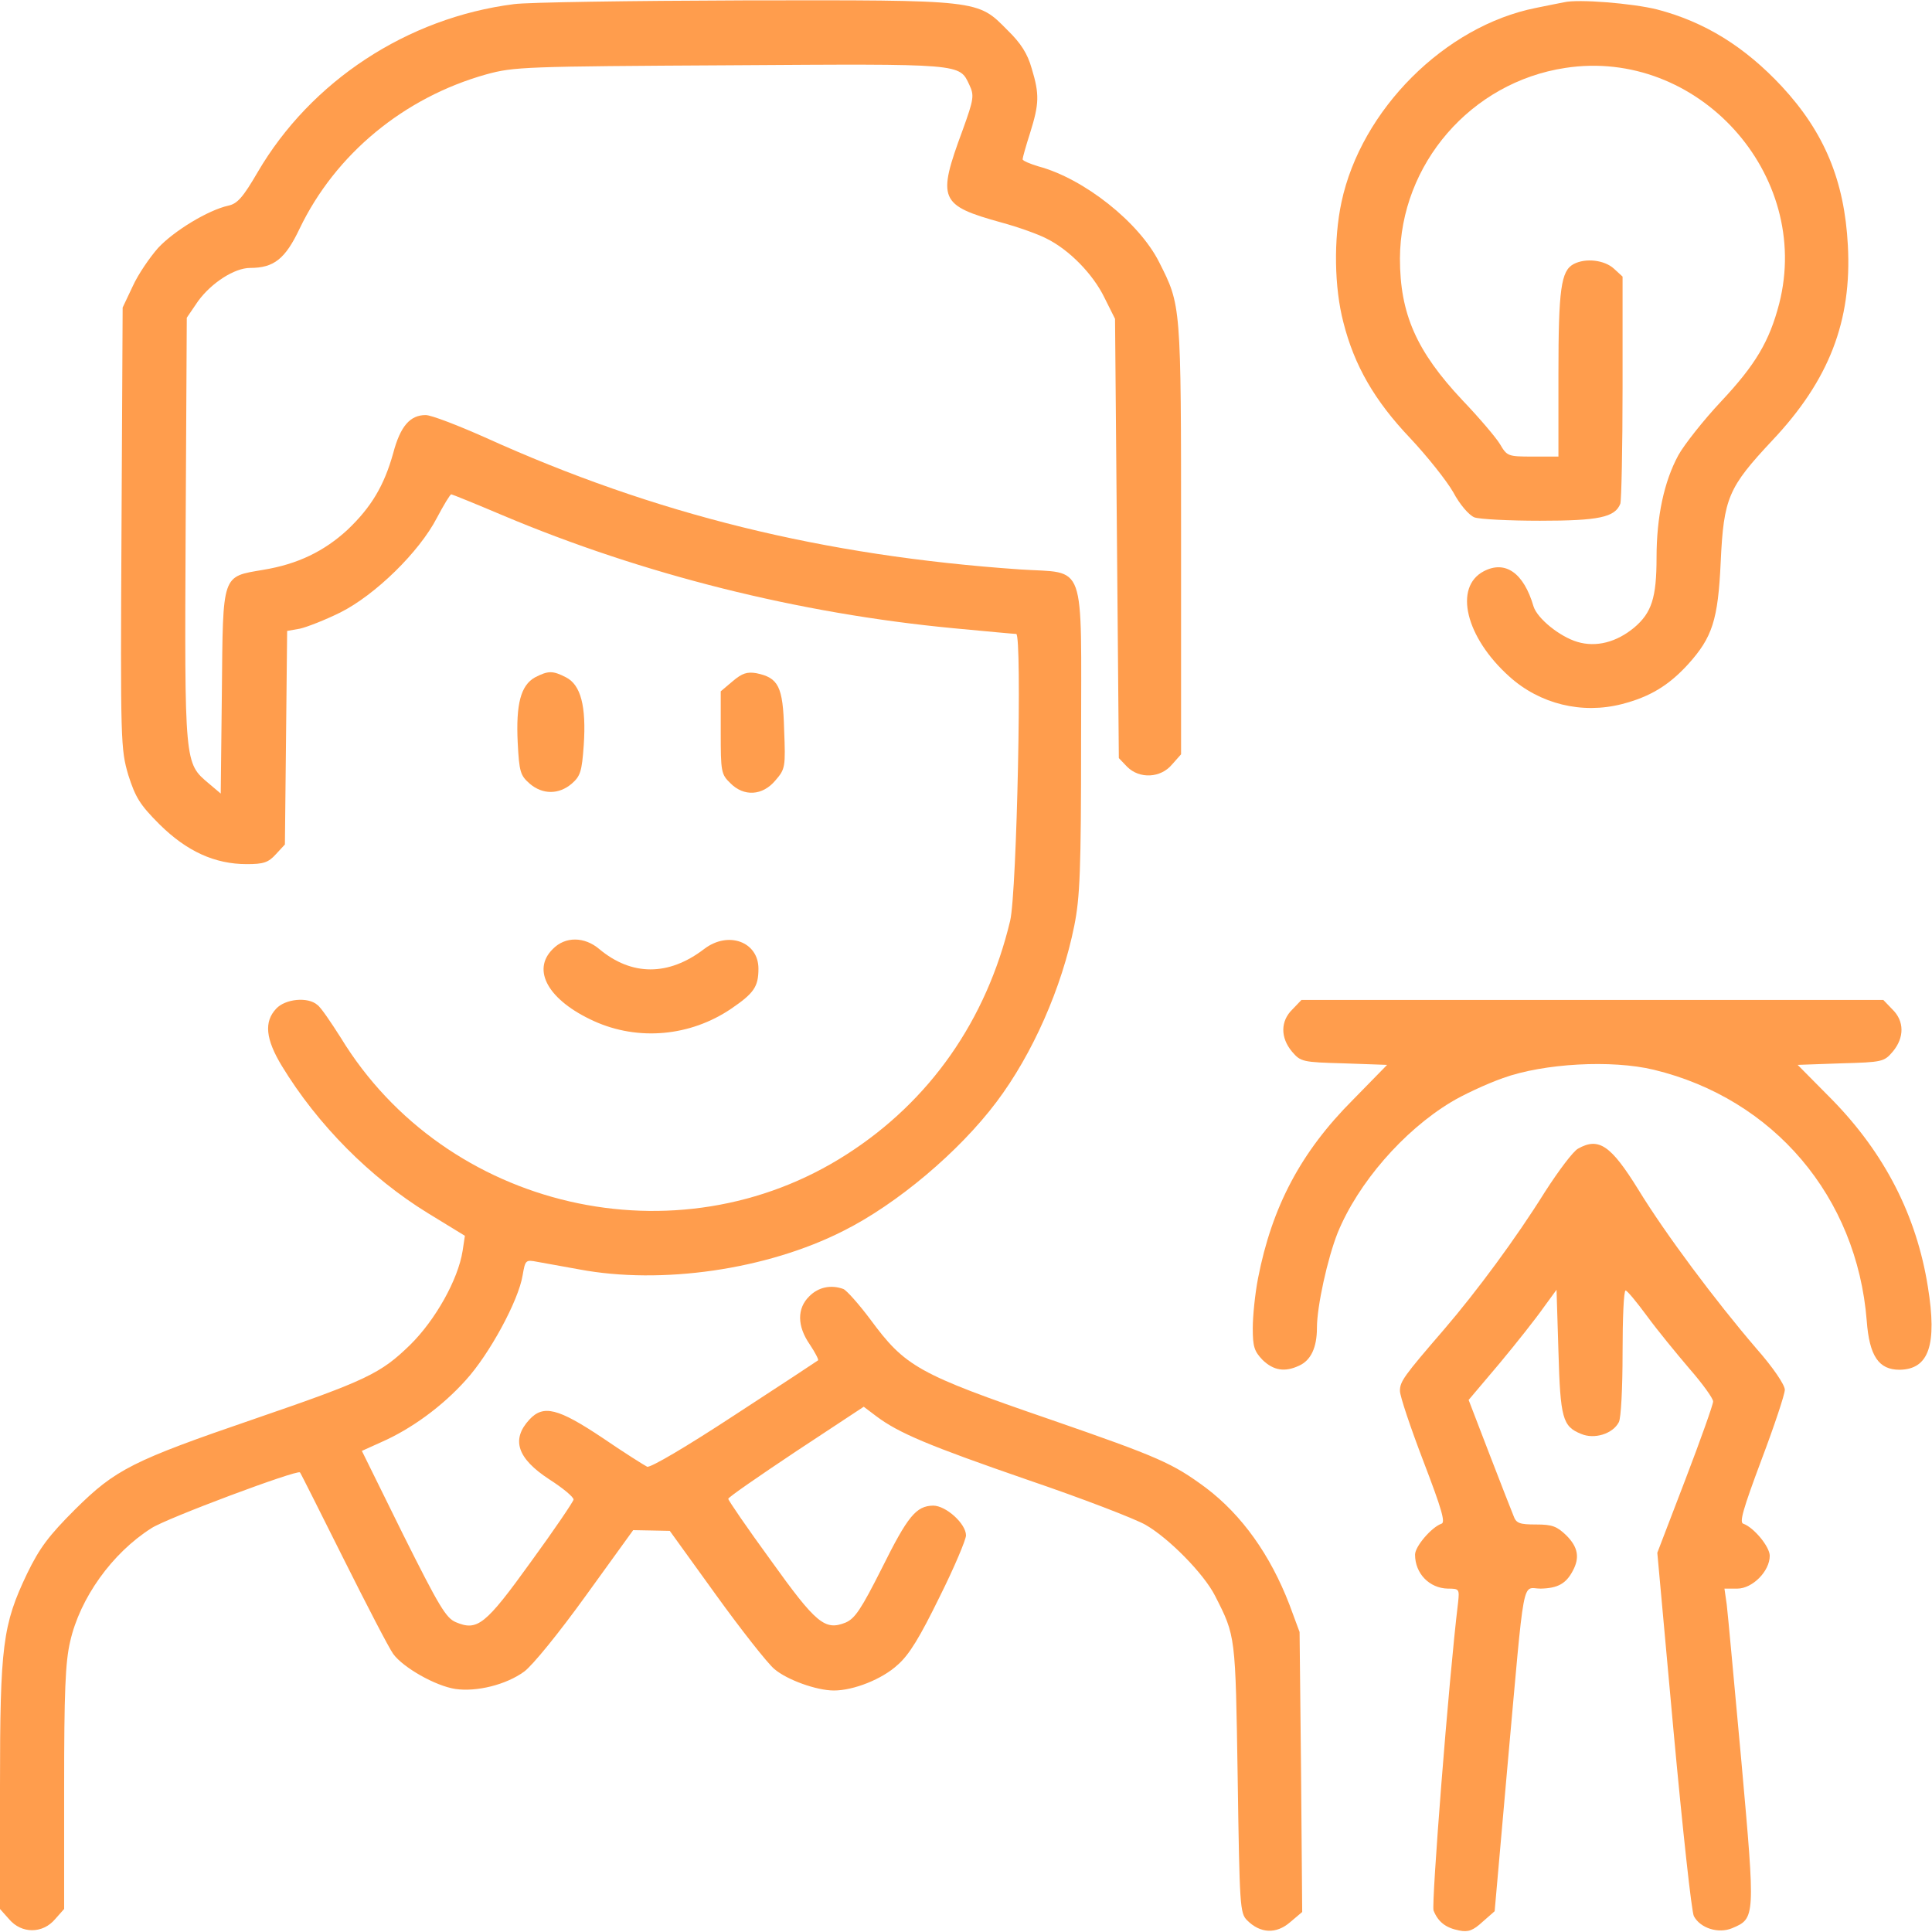 <svg width="56" height="56" viewBox="0 0 56 56" fill="none" xmlns="http://www.w3.org/2000/svg">
<g clip-path="url(#clip0_460_1120)">
<path d="M14.897 0.12C11.802 0.514 9.012 2.352 7.47 4.988C7.044 5.72 6.88 5.906 6.617 5.961C6.027 6.092 5.042 6.694 4.583 7.186C4.342 7.459 4.003 7.952 3.85 8.291L3.555 8.914L3.522 15.302C3.489 21.558 3.5 21.711 3.719 22.466C3.927 23.111 4.047 23.319 4.627 23.898C5.414 24.675 6.223 25.047 7.153 25.047C7.634 25.047 7.777 25.003 7.995 24.762L8.258 24.478L8.291 21.383L8.323 18.288L8.695 18.222C8.892 18.178 9.428 17.97 9.866 17.752C10.872 17.248 12.152 16.002 12.666 15.006C12.863 14.634 13.048 14.328 13.081 14.328C13.103 14.328 13.781 14.602 14.58 14.941C18.627 16.647 23.144 17.784 27.65 18.211C28.591 18.299 29.389 18.375 29.455 18.375C29.63 18.375 29.477 25.856 29.28 26.688C28.591 29.575 26.95 31.916 24.544 33.458C19.633 36.619 12.917 35.066 9.877 30.078C9.592 29.63 9.297 29.192 9.198 29.127C8.925 28.886 8.269 28.952 8.006 29.236C7.645 29.619 7.7 30.122 8.17 30.898C9.209 32.605 10.73 34.136 12.403 35.164L13.475 35.82L13.409 36.258C13.278 37.089 12.622 38.259 11.889 38.981C11.036 39.812 10.631 40.009 7.383 41.125C3.839 42.339 3.347 42.591 2.177 43.75C1.411 44.516 1.148 44.866 0.787 45.609C0.077 47.097 0 47.688 0 51.778V55.333L0.263 55.628C0.623 56.055 1.236 56.055 1.597 55.628L1.859 55.333V51.833C1.859 49.055 1.892 48.18 2.034 47.578C2.319 46.32 3.248 45.019 4.386 44.297C4.812 44.013 8.619 42.591 8.695 42.678C8.717 42.7 9.275 43.816 9.953 45.172C10.631 46.528 11.277 47.775 11.397 47.939C11.681 48.333 12.622 48.869 13.202 48.956C13.814 49.044 14.667 48.836 15.192 48.453C15.433 48.278 16.198 47.337 16.986 46.244L18.353 44.352L18.878 44.362L19.414 44.373L20.748 46.222C21.481 47.239 22.247 48.212 22.444 48.377C22.816 48.694 23.669 49 24.172 49C24.741 49 25.572 48.672 26.02 48.256C26.359 47.961 26.666 47.447 27.234 46.288C27.661 45.434 28 44.625 28 44.505C28 44.166 27.42 43.641 27.048 43.641C26.556 43.652 26.316 43.936 25.561 45.456C24.959 46.648 24.784 46.911 24.511 47.031C23.909 47.272 23.658 47.064 22.334 45.216C21.656 44.286 21.109 43.487 21.109 43.444C21.109 43.4 21.995 42.788 23.078 42.066L25.036 40.775L25.397 41.048C26.053 41.541 26.917 41.902 29.794 42.897C31.369 43.433 32.9 44.023 33.206 44.199C33.873 44.581 34.891 45.609 35.219 46.255C35.82 47.436 35.809 47.381 35.875 51.538C35.93 55.267 35.941 55.453 36.148 55.661C36.531 56.044 36.991 56.066 37.395 55.716L37.745 55.42L37.712 51.362L37.669 47.305L37.373 46.506C36.816 45.062 35.995 43.914 34.956 43.127C33.994 42.416 33.611 42.241 30.45 41.147C26.6 39.824 26.239 39.616 25.222 38.237C24.894 37.8 24.544 37.406 24.445 37.362C24.084 37.231 23.723 37.308 23.461 37.57C23.1 37.92 23.1 38.434 23.472 38.97C23.625 39.2 23.734 39.408 23.712 39.43C23.702 39.441 22.608 40.163 21.295 41.016C19.895 41.934 18.856 42.547 18.758 42.514C18.67 42.47 18.08 42.099 17.456 41.672C16.177 40.819 15.75 40.709 15.345 41.147C14.809 41.727 14.995 42.273 15.914 42.875C16.308 43.127 16.625 43.389 16.625 43.466C16.614 43.531 16.067 44.341 15.389 45.27C14.066 47.108 13.836 47.283 13.213 47.02C12.928 46.9 12.731 46.572 11.681 44.472L10.489 42.055L11.047 41.803C11.922 41.42 12.819 40.764 13.497 40.009C14.186 39.255 15.028 37.702 15.148 36.969C15.225 36.52 15.236 36.509 15.575 36.575C15.761 36.608 16.308 36.706 16.789 36.794C19.173 37.242 22.225 36.805 24.445 35.678C25.998 34.902 27.803 33.381 28.886 31.938C29.925 30.559 30.778 28.634 31.139 26.83C31.303 26.009 31.336 25.233 31.336 21.47C31.336 16.144 31.511 16.636 29.564 16.505C23.855 16.111 18.977 14.908 14.055 12.677C13.267 12.327 12.502 12.031 12.338 12.031C11.889 12.031 11.605 12.348 11.397 13.136C11.134 14.077 10.762 14.7 10.073 15.356C9.395 15.98 8.63 16.352 7.634 16.516C6.42 16.724 6.464 16.603 6.431 20.059L6.398 23.002L6.048 22.706C5.348 22.116 5.348 22.159 5.381 15.345L5.414 9.209L5.742 8.728C6.125 8.203 6.792 7.766 7.252 7.766C7.941 7.766 8.269 7.503 8.684 6.628C9.723 4.463 11.714 2.822 14.098 2.155C14.897 1.936 15.203 1.925 21.164 1.892C27.945 1.848 27.803 1.838 28.098 2.461C28.241 2.767 28.23 2.866 27.902 3.773C27.158 5.786 27.223 5.95 29.039 6.453C29.52 6.584 30.1 6.792 30.33 6.913C30.997 7.241 31.686 7.952 32.014 8.63L32.32 9.242L32.375 15.608L32.43 21.974L32.67 22.225C33.031 22.586 33.644 22.553 33.972 22.159L34.234 21.864V15.597C34.234 8.794 34.234 8.859 33.6 7.602C33.02 6.442 31.413 5.173 30.1 4.823C29.848 4.747 29.641 4.659 29.641 4.616C29.641 4.572 29.739 4.222 29.859 3.85C30.122 3.008 30.133 2.734 29.903 1.98C29.783 1.553 29.586 1.247 29.203 0.875C28.328 -0.011 28.438 3.43323e-05 21.558 0.011C18.277 0.022 15.28 0.066 14.897 0.12Z" fill="#FF9D4D"/>
<path d="M45.336 0.066C45.216 0.087 44.844 0.164 44.516 0.23C41.88 0.755 39.452 3.183 38.883 5.862C38.653 6.934 38.675 8.334 38.938 9.341C39.255 10.598 39.845 11.616 40.873 12.698C41.366 13.223 41.923 13.923 42.12 14.262C42.317 14.634 42.58 14.93 42.733 14.995C42.875 15.05 43.739 15.094 44.636 15.094C46.342 15.094 46.812 14.995 46.966 14.601C46.998 14.503 47.031 12.983 47.031 11.222V8.017L46.78 7.787C46.506 7.536 45.959 7.47 45.609 7.656C45.248 7.853 45.172 8.378 45.172 10.839V13.234H44.428C43.706 13.234 43.684 13.223 43.477 12.873C43.367 12.688 42.875 12.108 42.383 11.594C41.059 10.183 40.578 9.1 40.578 7.492C40.589 4.758 42.634 2.384 45.369 1.969C49.208 1.378 52.533 5.053 51.57 8.805C51.286 9.898 50.881 10.576 49.886 11.637C49.372 12.184 48.814 12.895 48.65 13.191C48.234 13.956 48.016 14.973 48.016 16.166C48.016 17.325 47.873 17.762 47.37 18.189C46.856 18.616 46.266 18.769 45.719 18.605C45.205 18.451 44.559 17.927 44.45 17.576C44.166 16.603 43.63 16.231 43.006 16.559C42.131 17.019 42.481 18.473 43.75 19.611C44.636 20.409 45.85 20.705 47.009 20.409C47.819 20.201 48.366 19.873 48.934 19.25C49.634 18.473 49.798 17.97 49.875 16.297C49.962 14.427 50.094 14.131 51.373 12.764C53.014 11.025 53.681 9.308 53.561 7.109C53.462 5.239 52.883 3.839 51.647 2.505C50.575 1.356 49.416 0.634 48.027 0.273C47.327 0.098 45.741 -0.033 45.336 0.066Z" fill="#FF9D4D"/>
<path d="M15.509 19.633C15.094 19.863 14.952 20.409 15.006 21.525C15.05 22.378 15.083 22.477 15.356 22.717C15.728 23.034 16.198 23.034 16.57 22.717C16.822 22.498 16.866 22.367 16.92 21.602C16.997 20.464 16.833 19.852 16.406 19.633C16.023 19.436 15.892 19.436 15.509 19.633Z" fill="#FF9D4D"/>
<path d="M21.241 19.742L20.891 20.038V21.23C20.891 22.356 20.902 22.444 21.164 22.695C21.558 23.1 22.105 23.067 22.477 22.619C22.761 22.291 22.772 22.236 22.728 21.142C22.695 19.895 22.564 19.644 21.919 19.512C21.656 19.469 21.514 19.512 21.241 19.742Z" fill="#FF9D4D"/>
<path d="M16.023 27.508C15.4 28.12 15.892 28.995 17.216 29.597C18.495 30.177 20.005 30.045 21.197 29.236C21.853 28.788 21.984 28.602 21.984 28.076C21.984 27.3 21.109 26.972 20.409 27.508C19.381 28.295 18.309 28.295 17.369 27.508C16.942 27.147 16.384 27.136 16.023 27.508Z" fill="#FF9D4D"/>
<path d="M37.461 29.258C37.111 29.597 37.111 30.078 37.45 30.483C37.702 30.778 37.756 30.789 38.959 30.822L40.206 30.866L39.222 31.872C37.702 33.392 36.87 34.978 36.466 37.045C36.378 37.494 36.312 38.15 36.312 38.5C36.312 39.036 36.356 39.167 36.597 39.419C36.914 39.725 37.242 39.78 37.658 39.583C37.997 39.43 38.172 39.058 38.172 38.489C38.172 37.866 38.478 36.477 38.773 35.733C39.364 34.289 40.677 32.78 42.055 31.948C42.394 31.741 43.072 31.423 43.564 31.248C44.745 30.822 46.714 30.712 47.939 31.008C51.417 31.85 53.823 34.694 54.108 38.281C54.184 39.309 54.458 39.703 55.059 39.703C55.913 39.692 56.153 38.981 55.88 37.297C55.552 35.23 54.622 33.425 53.102 31.872L52.106 30.866L53.353 30.822C54.556 30.789 54.611 30.778 54.862 30.483C55.202 30.078 55.202 29.597 54.852 29.258L54.589 28.984H46.156H37.723L37.461 29.258Z" fill="#FF9D4D"/>
<path d="M45.741 33.294C45.598 33.37 45.172 33.939 44.778 34.552C43.947 35.886 42.798 37.439 41.858 38.533C40.688 39.889 40.578 40.042 40.578 40.316C40.578 40.469 40.884 41.377 41.256 42.35C41.792 43.75 41.902 44.133 41.781 44.166C41.497 44.264 41.016 44.822 41.016 45.062C41.016 45.609 41.431 46.036 41.967 46.047C42.295 46.047 42.306 46.058 42.263 46.452C41.989 48.705 41.486 55.191 41.552 55.377C41.683 55.705 41.902 55.88 42.295 55.956C42.558 56.011 42.7 55.956 42.973 55.705L43.323 55.398L43.695 51.188C44.209 45.489 44.1 46.047 44.658 46.047C45.15 46.036 45.391 45.905 45.587 45.533C45.795 45.15 45.741 44.844 45.402 44.505C45.128 44.242 44.997 44.188 44.527 44.188C44.045 44.188 43.947 44.155 43.87 43.936C43.816 43.805 43.498 42.995 43.17 42.142L42.569 40.578L43.466 39.517C43.958 38.927 44.527 38.205 44.734 37.909L45.117 37.384L45.172 39.167C45.227 41.114 45.292 41.344 45.828 41.562C46.211 41.727 46.747 41.562 46.922 41.224C46.987 41.114 47.031 40.217 47.031 39.222C47.031 38.227 47.064 37.406 47.119 37.406C47.163 37.406 47.436 37.734 47.742 38.15C48.038 38.555 48.595 39.233 48.967 39.67C49.35 40.108 49.656 40.534 49.656 40.622C49.656 40.709 49.295 41.727 48.847 42.897L48.038 45.008L48.508 50.17C48.77 53.014 49.033 55.431 49.098 55.541C49.284 55.891 49.809 56.055 50.203 55.891C50.881 55.606 50.881 55.595 50.477 51.078C50.269 48.825 50.083 46.769 50.05 46.506L49.984 46.047H50.356C50.794 46.047 51.297 45.544 51.297 45.095C51.297 44.833 50.837 44.275 50.531 44.166C50.411 44.133 50.52 43.75 51.056 42.317C51.428 41.333 51.734 40.414 51.734 40.283C51.734 40.141 51.395 39.638 50.903 39.08C49.711 37.691 48.267 35.755 47.491 34.486C46.692 33.195 46.342 32.955 45.741 33.294Z" fill="#FF9D4D"/>
</g>
<defs>
<clipPath id="clip0_460_1120">
<rect width="56" height="56" fill="white"/>
</clipPath>
</defs>
</svg>
